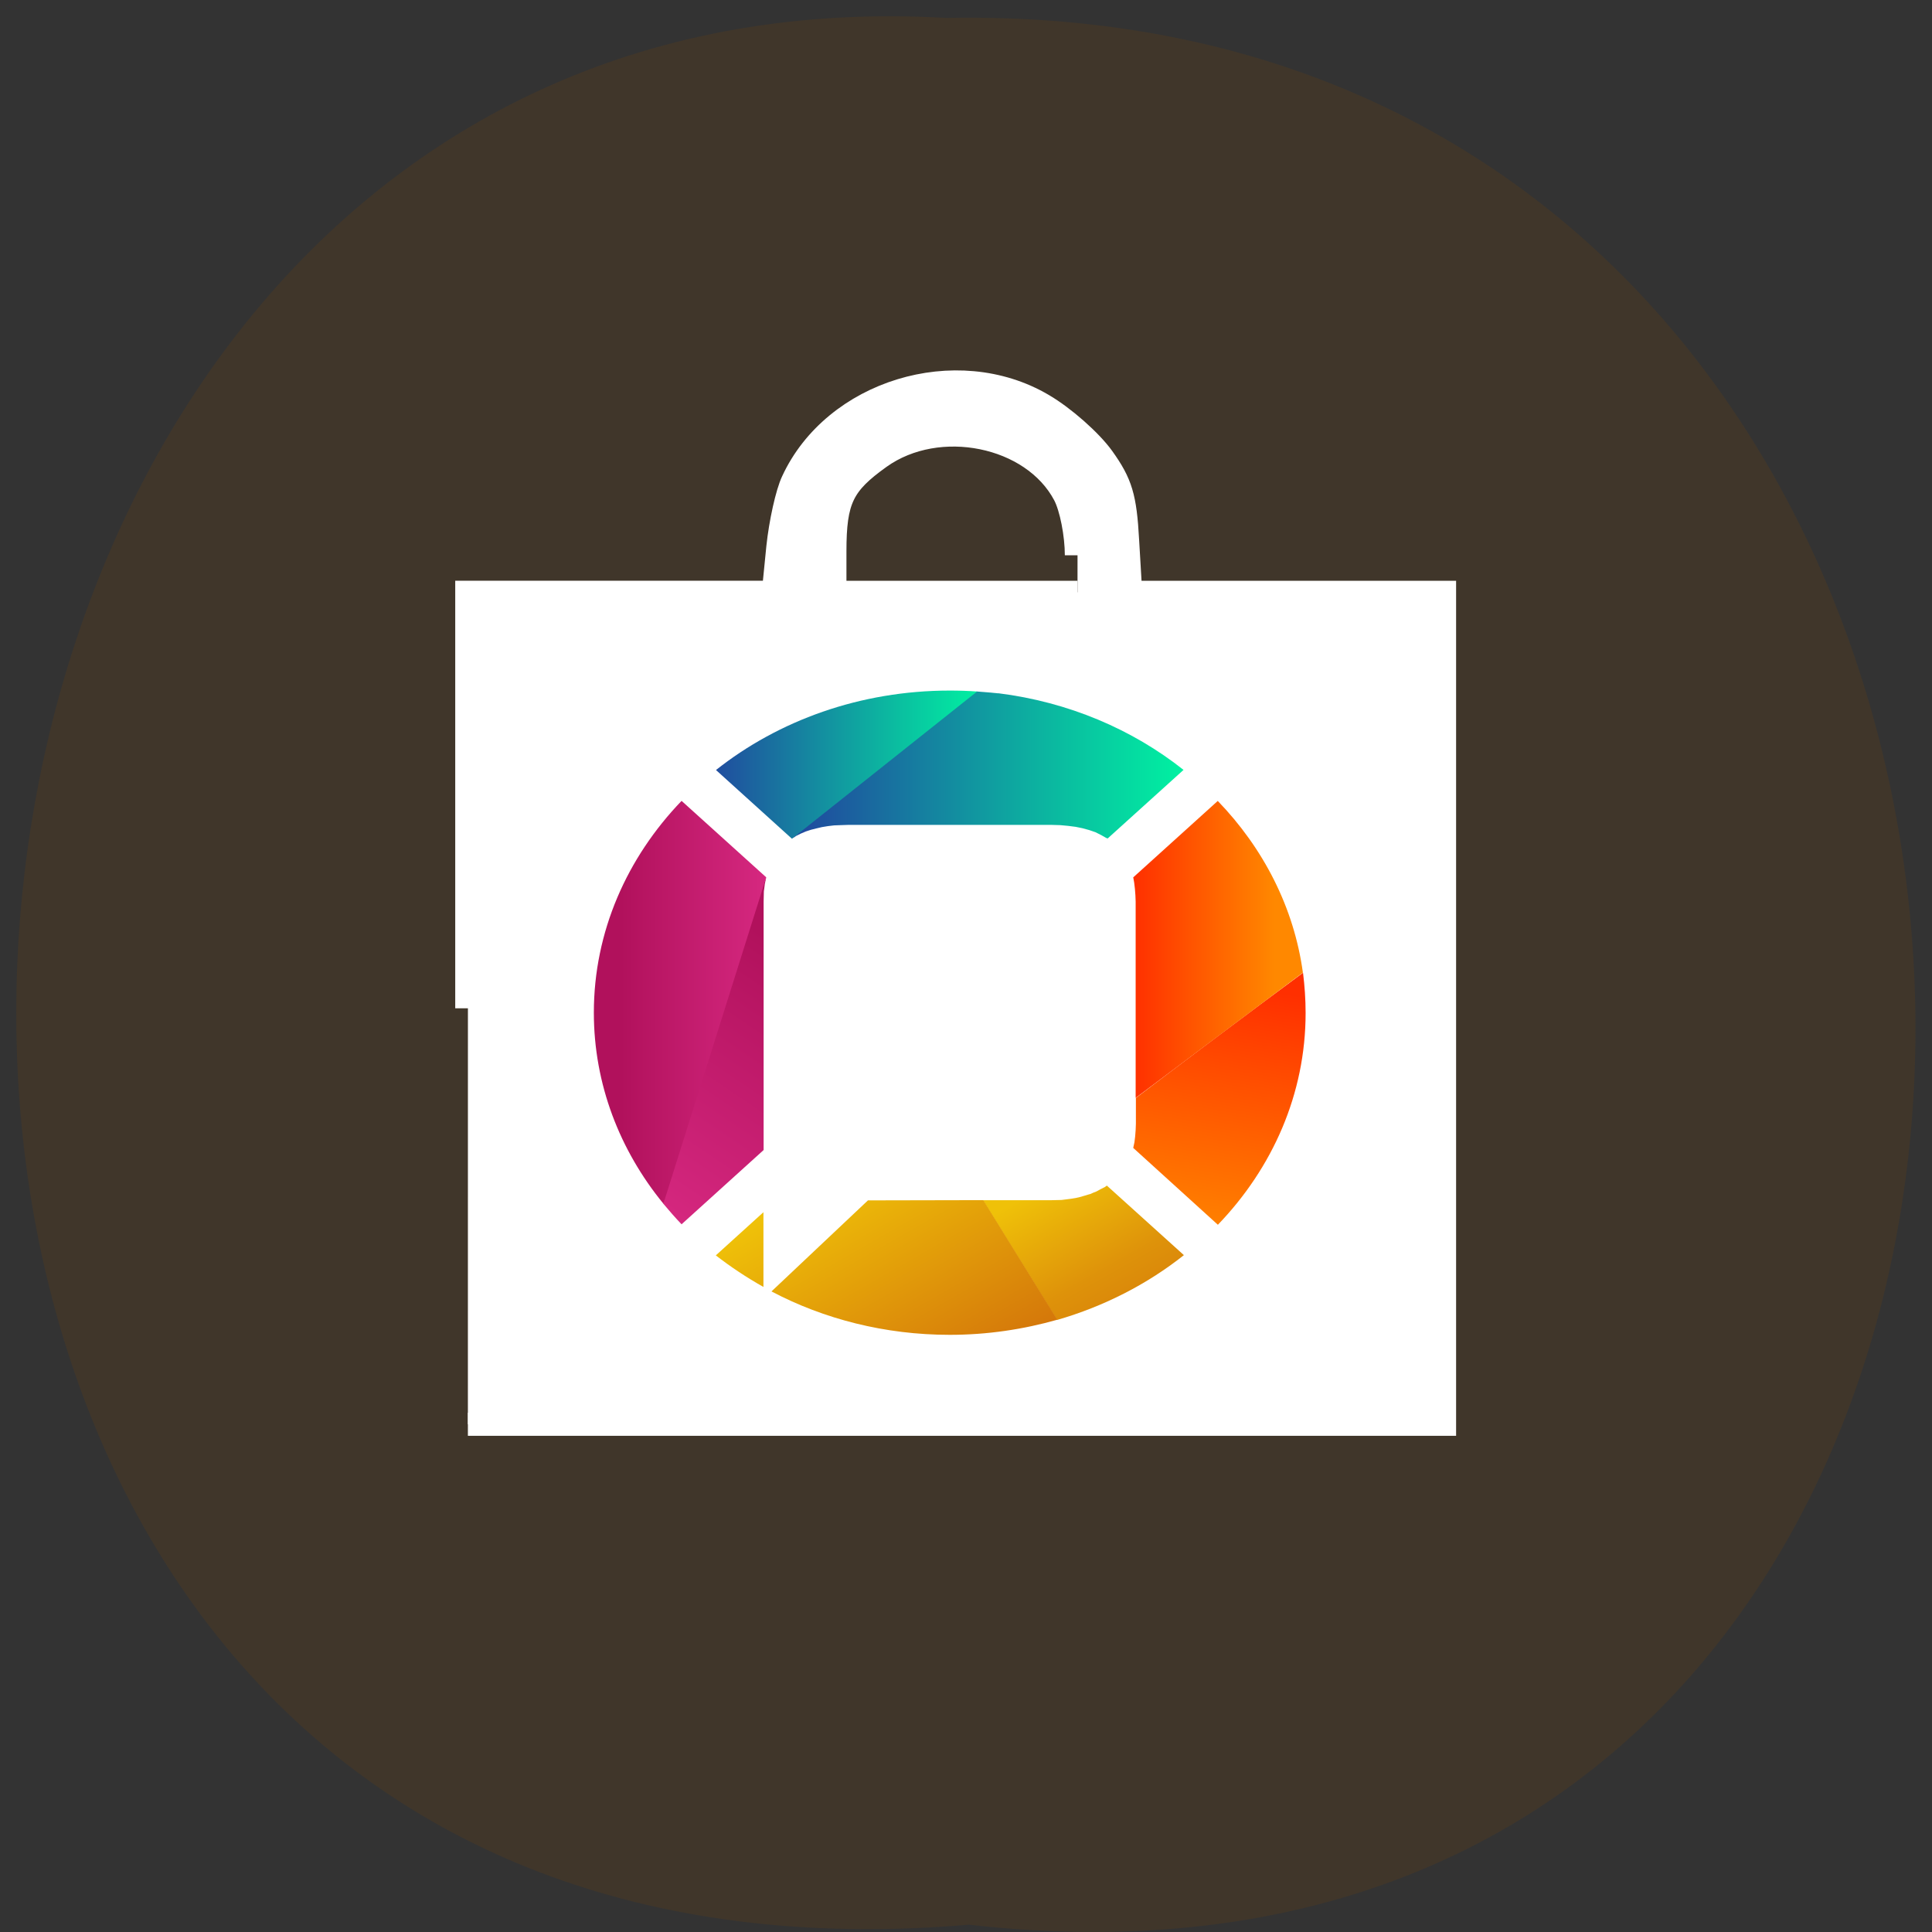 <svg xmlns="http://www.w3.org/2000/svg" viewBox="0 0 32 32"><rect x="0" y="0" width="32" height="32" fill="#333333" stroke="none"/><defs><linearGradient id="6" gradientUnits="userSpaceOnUse" x1="0" x2="1" gradientTransform="matrix(-3.381 4.633 -4.827 -3.245 13.527 15.09)"><stop stop-color="#b1115c"/><stop offset="0.14" stop-color="#b1115c"/><stop offset="1" stop-color="#d62880"/></linearGradient><linearGradient id="5" gradientUnits="userSpaceOnUse" x1="0" x2="1" gradientTransform="matrix(2.451 3.869 -4.079 2.325 13.458 18.971)"><stop stop-color="#efc109"/><stop offset="0.14" stop-color="#efc109"/><stop offset="1" stop-color="#d4760a"/></linearGradient><linearGradient id="7" gradientUnits="userSpaceOnUse" x1="0" x2="1" gradientTransform="matrix(2.412 0 0 1.93 10.283 16.601)"><stop stop-color="#b1115c"/><stop offset="1" stop-color="#d62880"/></linearGradient><linearGradient id="4" gradientUnits="userSpaceOnUse" x1="0" x2="1" gradientTransform="matrix(1.905 2.968 -3.17 1.784 16.994 19.239)"><stop stop-color="#efc109"/><stop offset="0.14" stop-color="#efc109"/><stop offset="0.63" stop-color="#de920a"/><stop offset="1" stop-color="#d67c0a"/></linearGradient><linearGradient id="3" gradientUnits="userSpaceOnUse" x1="0" x2="1" gradientTransform="matrix(4.326 0 0 4.393 11.858 12.733)"><stop stop-color="#204d9f"/><stop offset="1" stop-color="#01efa1"/></linearGradient><linearGradient id="0" gradientUnits="userSpaceOnUse" x1="0" x2="1" gradientTransform="matrix(-1.023 4.392 -5.261 -0.854 20.464 15.998)"><stop stop-color="#ff2f00"/><stop offset="0.07" stop-color="#ff2f00"/><stop offset="1" stop-color="#ff8400"/></linearGradient><linearGradient id="2" gradientUnits="userSpaceOnUse" x1="0" x2="1" gradientTransform="matrix(6.489 0 0 6.027 13.12 12.74)"><stop stop-color="#20469f"/><stop offset="1" stop-color="#00f2a1"/></linearGradient><linearGradient id="1" gradientUnits="userSpaceOnUse" x1="0" x2="1" gradientTransform="matrix(2.34 0 0 2.103 18.769 15.722)"><stop stop-color="#ff2f00"/><stop offset="1" stop-color="#f80"/></linearGradient></defs><path d="m 16.05 31.879 c 21.11 2.402 20.816 -31.988 -0.375 -31.582 c -19.707 -1.133 -21.488 33.457 0.375 31.582" fill="#40362a"/><path d="m 75.78 126.4 v -112.95 h 75.79 l 1.109 -12.256 c 0.642 -6.708 2.277 -14.836 3.679 -18.06 c 10.219 -24.25 40.17 -34.32 61.31 -20.641 c 5.139 3.29 11.795 9.74 14.773 14.32 c 4.496 6.902 5.547 10.708 6.131 22.512 l 0.759 14.13 h 77.6 v 225.89 h -241.16 m 150.71 -235.95 c 0 -5.547 -1.285 -12.836 -2.92 -16.255 c -7.883 -16.448 -31.532 -21.738 -46.19 -10.256 c -9.284 7.289 -11.153 11.482 -11.153 25.479 v 11.09 h 60.26" transform="matrix(0.067 0 0 0.061 2.673 8.99)" fill="#fff" stroke="#fff" stroke-width="6.274"/><path d="m 21.582 16.11 c 0.027 0.219 0.043 0.441 0.043 0.668 c 0 1.34 -0.547 2.566 -1.453 3.508 l -1.402 -1.273 l 0.02 -0.094 l 0.012 -0.098 l 0.008 -0.105 l 0.004 -0.105 v -0.426 c 0.918 -0.695 1.84 -1.387 2.77 -2.074" fill="url(#0)"/><path d="m 20.17 13.266 c 0.754 0.781 1.262 1.762 1.41 2.844 l -2.77 2.074 v -3.25 l -0.004 -0.105 l -0.008 -0.105 l -0.012 -0.102 l -0.008 -0.047 l -0.008 -0.043" fill="url(#1)"/><path d="m 16.18 11.453 c 0.121 0.008 0.238 0.02 0.355 0.031 l 1.793 2.398 l -0.09 -0.051 l -0.094 -0.047 l -0.102 -0.035 l -0.113 -0.031 l -0.113 -0.023 l -0.125 -0.016 l -0.129 -0.012 l -0.141 -0.004 h -3.379 l -0.117 0.004 l -0.109 0.004 l -0.102 0.012 l -0.098 0.016 l -0.098 0.023 l -0.09 0.023 l -0.082 0.027 l -0.082 0.035 l -0.078 0.039 l -0.035 0.023 l -0.035 0.02 c 0.949 -0.816 1.953 -1.633 3.062 -2.438 m 0.355 0.031 c 1.164 0.145 2.223 0.598 3.07 1.27 l -1.258 1.137 l -0.012 -0.008 h -0.008" fill="url(#2)"/><path d="m 11.859 12.754 c 1.035 -0.82 2.391 -1.316 3.871 -1.316 c 0.152 0 0.305 0.004 0.453 0.016 l -3.066 2.438" fill="url(#3)"/><path d="m 19.609 20.789 c -0.605 0.48 -1.32 0.848 -2.102 1.074 l -1.227 -1.984 h 1.137 l 0.168 -0.004 l 0.156 -0.02 l 0.074 -0.012 l 0.07 -0.016 l 0.07 -0.02 l 0.066 -0.02 l 0.043 -0.012 l 0.043 -0.02 l 0.043 -0.016 l 0.039 -0.02 l 0.035 -0.02 l 0.078 -0.039 l 0.031 -0.023" fill="url(#4)"/><path d="m 17.512 21.859 c -0.563 0.16 -1.16 0.25 -1.781 0.25 c -1.074 0 -2.086 -0.262 -2.953 -0.719 l 1.598 -1.508 l 1.91 -0.004 m -3.641 1.438 c -0.277 -0.156 -0.543 -0.332 -0.789 -0.523 l 0.789 -0.715" fill="url(#5)"/><path d="m 10.984 19.934 c 0.465 -1.832 0.957 -3.672 1.707 -5.402 l -0.023 0.109 l -0.008 0.063 l -0.008 0.059 l -0.004 0.172 v 4.113 l -1.359 1.23 c -0.105 -0.109 -0.207 -0.227 -0.305 -0.344" fill="url(#6)"/><path d="m 12.691 14.531 l -1.703 5.406 c -0.723 -0.883 -1.152 -1.98 -1.152 -3.164 c 0 -1.344 0.551 -2.57 1.453 -3.508" fill="url(#7)"/></svg>